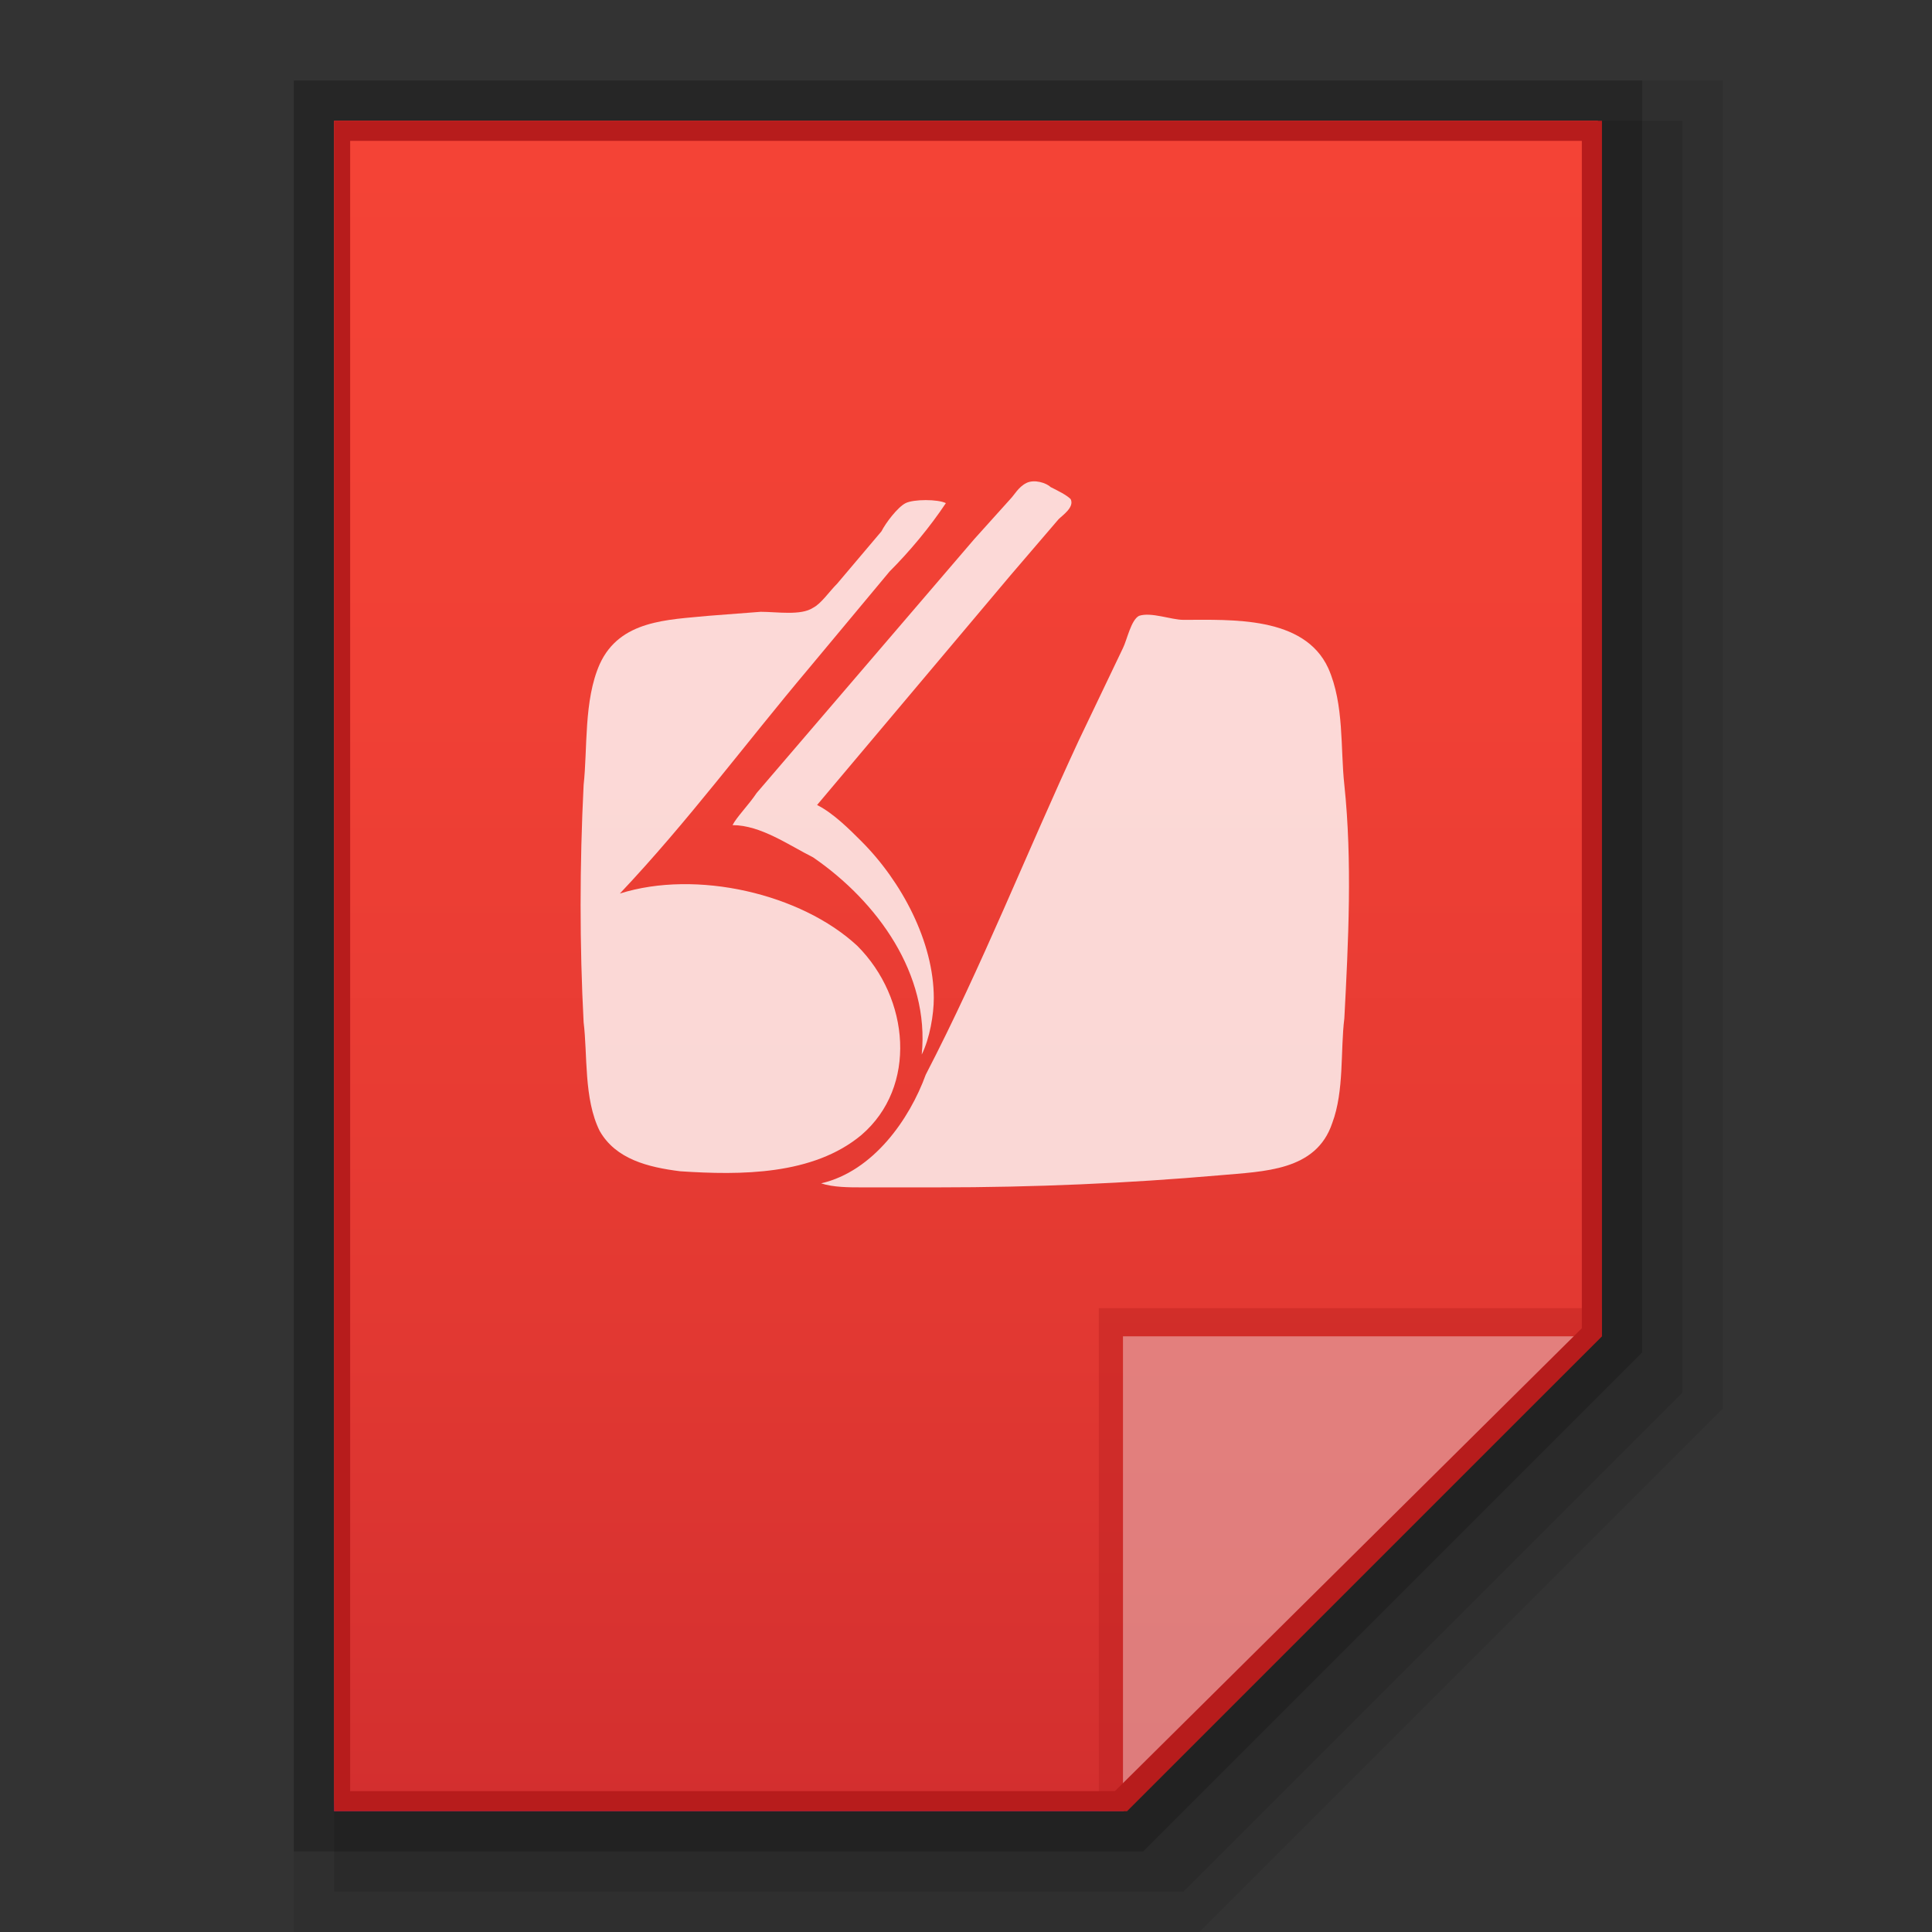 <?xml version="1.0" encoding="utf-8"?>
<!-- Generator: Adobe Illustrator 21.0.0, SVG Export Plug-In . SVG Version: 6.00 Build 0)  -->
<svg version="1.1" id="图层_1" xmlns="http://www.w3.org/2000/svg" xmlns:xlink="http://www.w3.org/1999/xlink" x="0px" y="0px"
	 viewBox="0 0 48 48" style="enable-background:new 0 0 48 48;" xml:space="preserve">
<rect x="0" y="0" width="48" height="48" fill="#333333" stroke="none"/>
<style type="text/css">
	.st0{opacity:0.2;enable-background:new    ;}
	.st1{opacity:0.08;enable-background:new    ;}
	.st2{opacity:0.1;enable-background:new    ;}
	.st3{fill:url(#SVGID_1_);}
	.st4{fill:#B71C1C;fill-opacity:0.392;}
	.st5{fill:#FFFFFF;fill-opacity:0.392;}
	.st6{opacity:0.8;}
	.st7{fill:#FFFFFF;}
	.st8{fill:#B71C1C;}
</style>
<g id="surface1">
	<polygon class="st0" points="7.3,46 7.3,2 40.8,2 40.8,33.6 28.4,46 	"/>
	<polygon class="st1" points="7.3,48 7.3,2 42.8,2 42.8,35 29.8,48 	"/>
	<polygon class="st2" points="8.3,47 8.3,3 41.8,3 41.8,34.6 29.4,47 	"/>
	<g>
		
			<linearGradient id="SVGID_1_" gradientUnits="userSpaceOnUse" x1="232" y1="-2432.951" x2="232" y2="-2390.951" gradientTransform="matrix(1 0 0 -1 -208 -2387.951)">
			<stop  offset="0" style="stop-color:#512DA8"/>
			<stop  offset="8.000000e-03" style="stop-color:#D32F2F"/>
			<stop  offset="0.304" style="stop-color:#E33932"/>
			<stop  offset="0.658" style="stop-color:#F04035"/>
			<stop  offset="1" style="stop-color:#F44336"/>
		</linearGradient>
		<path class="st3" d="M27.9,45l11.8-11.8V3H8.3v42H27.9z"/>
		<polygon class="st4" points="27.3,32.5 27.3,45 27.9,45 39.8,33.2 39.8,32.5 		"/>
		<path class="st5" d="M27.9,33.2h11.8L27.9,45V33.2z"/>
		<g class="st6">
			<path class="st7" d="M18.2,20.5c0.7,0,1.4,0.5,2,0.8c1.6,1.1,2.9,2.9,2.7,4.9c0.2-0.4,0.3-1,0.3-1.4c0-1.4-0.8-2.9-1.8-3.9
				c-0.3-0.3-0.7-0.7-1.1-0.9l4.8-5.7l1.2-1.4c0.1-0.1,0.4-0.3,0.3-0.5c-0.1-0.1-0.3-0.2-0.5-0.3C26,12,25.7,11.9,25.5,12
				c-0.2,0.1-0.3,0.3-0.4,0.4l-0.9,1L20,18.3l-1.2,1.4C18.6,20,18.3,20.3,18.2,20.5z"/>
			<path class="st7" d="M15.4,22.2c1.7-1.8,3.1-3.7,4.7-5.6l2-2.4c0.5-0.5,1-1.1,1.4-1.7c-0.2-0.1-0.8-0.1-1,0S22,13,21.9,13.2
				l-1.1,1.3c-0.2,0.2-0.4,0.5-0.6,0.6c-0.3,0.2-0.9,0.1-1.3,0.1l-1.3,0.1c-1,0.1-2.2,0.1-2.7,1.2c-0.4,0.9-0.3,2.1-0.4,3
				c-0.1,2-0.1,4,0,5.9c0.1,0.8,0,1.9,0.4,2.7c0.4,0.7,1.2,0.9,2,1c1.5,0.1,3.3,0.1,4.5-0.9c1.4-1.2,1.2-3.4-0.1-4.7
				C19.9,22.2,17.3,21.6,15.4,22.2z"/>
			<path class="st7" d="M20.4,29.4c0.3,0.1,0.7,0.1,1,0.1h1.9c2.4,0,4.7-0.1,7-0.3c1.1-0.1,2.4-0.1,2.8-1.3c0.3-0.8,0.2-1.8,0.3-2.6
				c0.1-1.9,0.2-3.9,0-5.8c-0.1-0.9,0-2-0.4-2.9c-0.6-1.3-2.4-1.2-3.6-1.2c-0.3,0-0.8-0.2-1.1-0.1c-0.2,0.1-0.3,0.6-0.4,0.8
				l-1.1,2.3c-1.3,2.8-2.4,5.6-3.8,8.3C22.6,27.8,21.7,29.1,20.4,29.4z"/>
		</g>
		<g>
			<path class="st8" d="M39.3,3.5V33L27.7,44.5h-9h-10v-41H39.3 M39.8,3H8.3v42h10.5H28l11.8-11.8V3L39.8,3z"/>
		</g>
	</g>
</g>
</svg>

